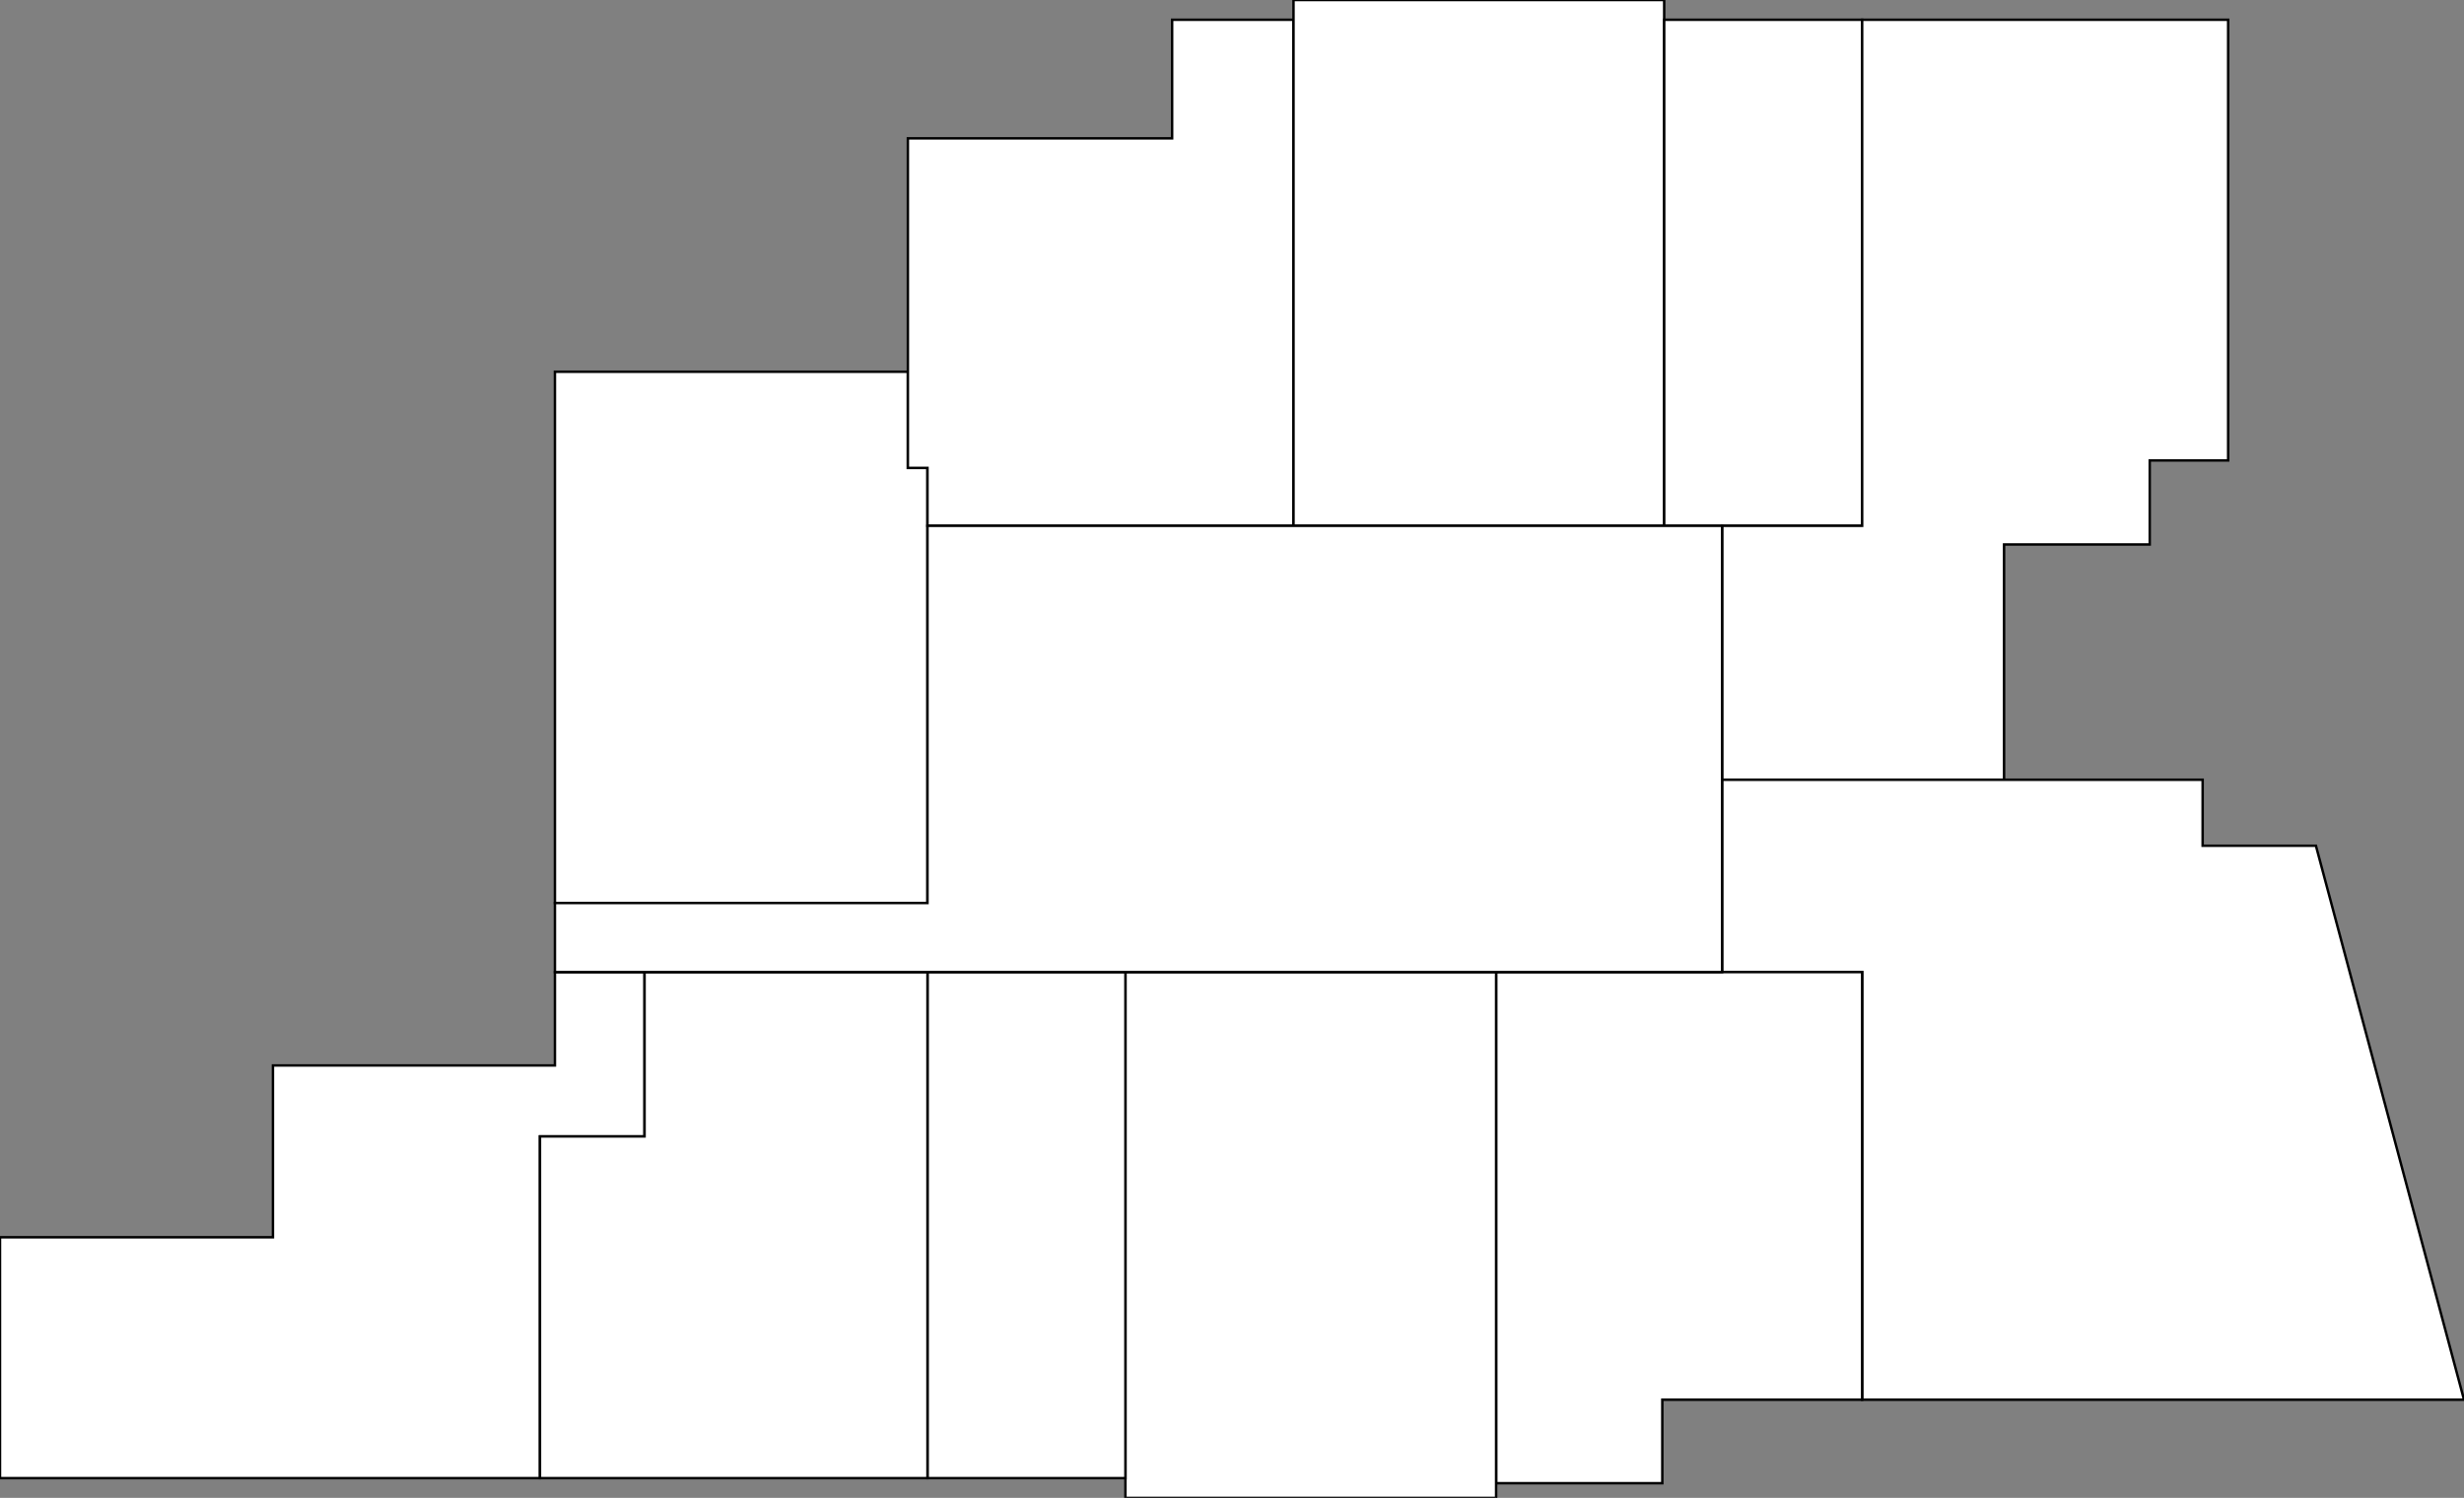 <?xml version="1.0" encoding="iso-8859-1"?>
<!-- Generator: Adobe Illustrator 25.0.0, SVG Export Plug-In . SVG Version: 6.00 Build 0)  -->
<svg version="1.1" xmlns="http://www.w3.org/2000/svg" xmlns:xlink="http://www.w3.org/1999/xlink" x="0px" y="0px"
	 viewBox="0 0 1000 607.958" style="enable-background:new 0 0 1000 607.958;" xml:space="preserve">
<rect x="0" y="0" width="1000" height="607.958" fill="#808080" stroke="none"/>
<g id="_x32_amb-A">
	<polygon style="fill:#FFFFFF;stroke:#000000;stroke-miterlimit:10;" points="225.211,394.547 225.211,432.442 110.768,432.442 
		110.768,502.168 0,502.168 0,599.937 219.147,599.937 219.147,461.242 261.589,461.242 261.589,394.547 	"/>
</g>
<g id="_x32_amb-B">
	<polygon style="fill:#FFFFFF;stroke:#000000;stroke-miterlimit:10;" points="225.211,150.884 368.453,150.884 368.453,189.916 
		376.411,189.916 376.411,366.505 225.211,366.505 	"/>
</g>
<g id="_x32_amb-C">
	<polygon style="fill:#FFFFFF;stroke:#000000;stroke-miterlimit:10;" points="524.958,8.021 475.695,8.021 475.695,56.147 
		368.453,56.147 368.453,189.916 376.411,189.916 376.411,213.411 524.958,213.411 	"/>
</g>
<g id="_x32_amb-D">
	
		<rect x="524.958" transform="matrix(-1 -1.224647e-16 1.224647e-16 -1 1200.358 213.411)" style="fill:#FFFFFF;stroke:#000000;stroke-miterlimit:10;" width="150.442" height="213.411"/>
</g>
<g id="_x31_amb-E">
	<rect x="675.4" y="8.021" style="fill:#FFFFFF;stroke:#000000;stroke-miterlimit:10;" width="80.337" height="205.389"/>
</g>
<g id="_x32_amb-F">
	<polygon style="fill:#FFFFFF;stroke:#000000;stroke-miterlimit:10;" points="755.737,8.021 904.284,8.021 904.284,186.884 
		872.453,186.884 872.453,220.989 813.337,220.989 813.337,316.484 698.895,316.484 698.895,213.411 755.737,213.411 	"/>
</g>
<g id="_x33_amb-G">
	<polygon style="fill:#FFFFFF;stroke:#000000;stroke-miterlimit:10;" points="698.895,316.484 893.926,316.484 893.926,343.263 
		939.905,343.263 1000,568.105 755.737,568.105 755.737,394.547 698.895,394.547 	"/>
</g>
<g id="_x32_amb-H">
	<polygon style="fill:#FFFFFF;stroke:#000000;stroke-miterlimit:10;" points="607.189,394.547 755.737,394.547 755.737,568.105 
		674.642,568.105 674.642,602 607.19,602 	"/>
</g>
<g id="_x32_amb-I">
	<rect x="456.747" y="394.547" style="fill:#FFFFFF;stroke:#000000;stroke-miterlimit:10;" width="150.442" height="213.41"/>
</g>
<g id="_x31_amb-J">
	
		<rect x="376.411" y="394.547" transform="matrix(-1 1.317674e-07 -1.317674e-07 -1 833.158 994.484)" style="fill:#FFFFFF;stroke:#000000;stroke-miterlimit:10;" width="80.337" height="205.389"/>
</g>
<g id="_x32_amb-K">
	<polygon style="fill:#FFFFFF;stroke:#000000;stroke-miterlimit:10;" points="261.589,394.547 376.411,394.547 376.411,599.937 
		219.147,599.937 219.147,461.242 261.589,461.242 	"/>
</g>
<g id="hall">
	<polygon style="fill:#FFFFFF;stroke:#000000;stroke-miterlimit:10;" points="225.211,394.547 225.211,366.505 376.411,366.505 
		376.411,213.411 698.895,213.411 698.895,394.547 	"/>
</g>
</svg>
